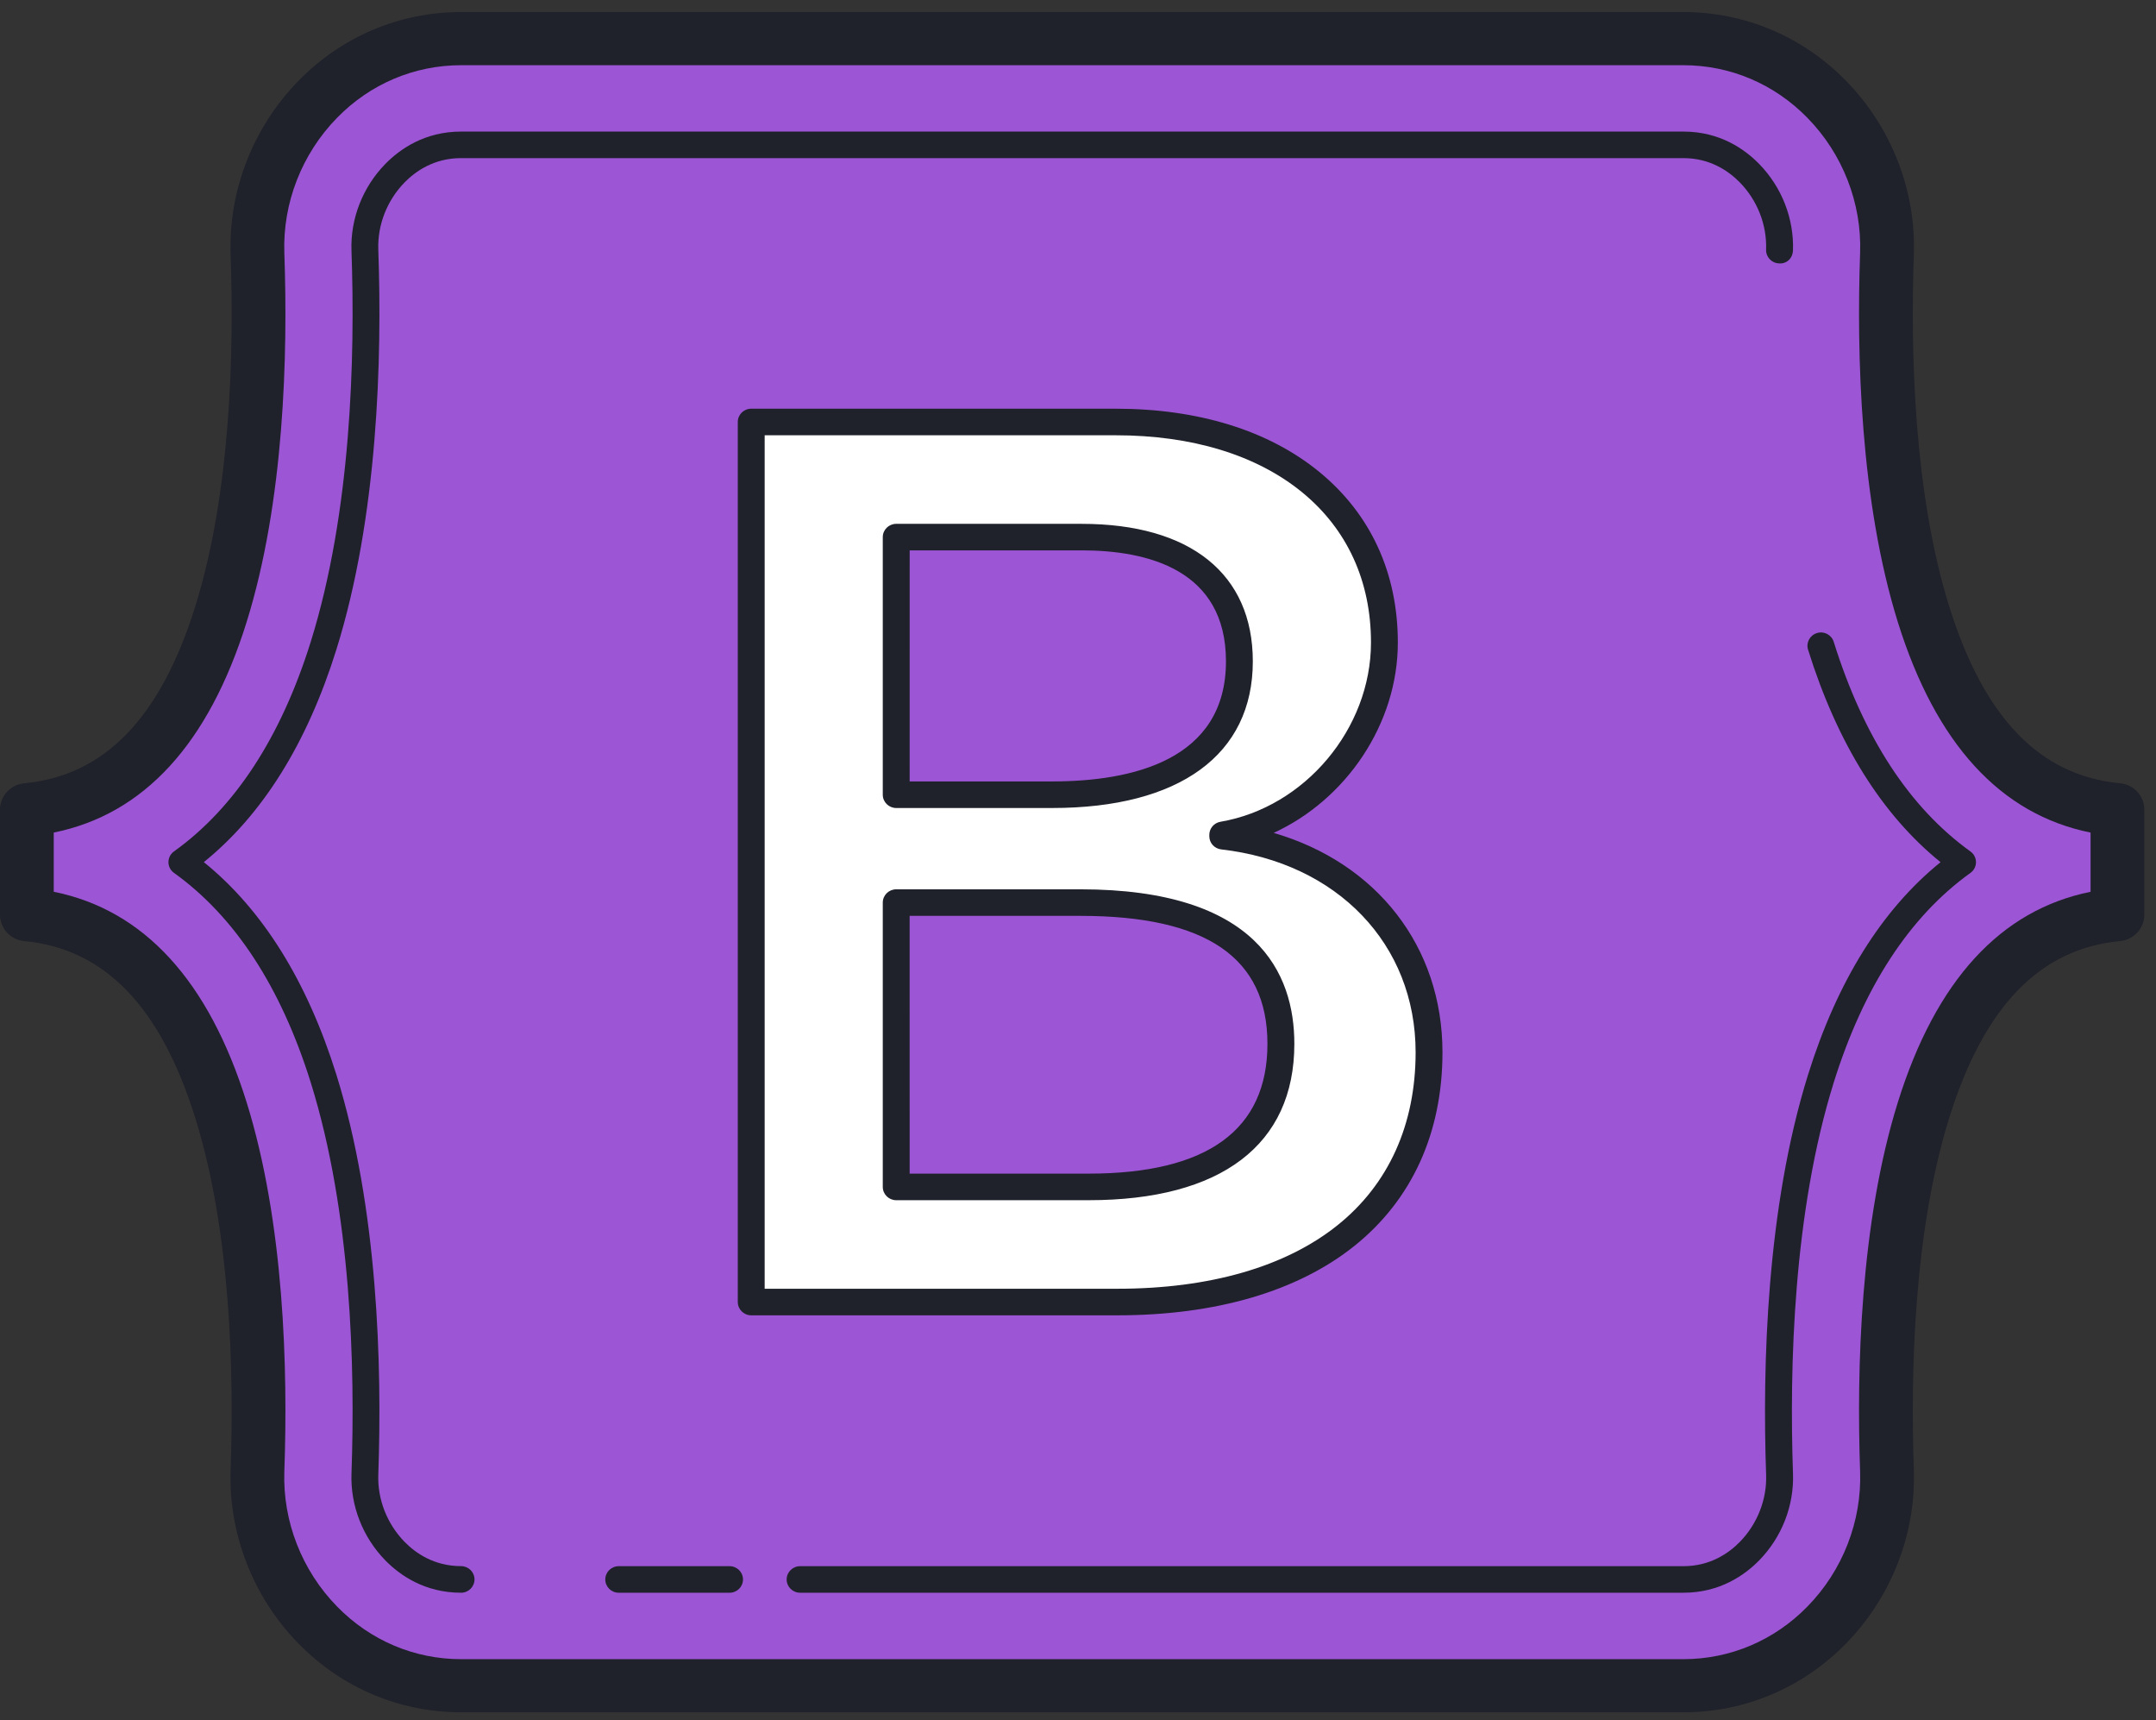 <svg width="84" height="67" viewBox="0 0 84 67" fill="none" xmlns="http://www.w3.org/2000/svg">
<rect x="0" y="0" width="84" height="67" fill="#333333" stroke="none"/>
<path d="M10.032 9.89C9.878 5.527 13.316 1.505 17.964 1.505H65.587C70.234 1.505 73.673 5.527 73.519 9.89C73.371 14.08 73.563 19.509 74.945 23.934C76.331 28.374 78.669 31.18 82.498 31.54V35.629C78.668 35.989 76.331 38.795 74.945 43.235C73.563 47.661 73.371 53.088 73.519 57.279C73.672 61.641 70.234 65.663 65.587 65.663H17.964C13.317 65.663 9.878 61.641 10.032 57.279C10.18 53.089 9.988 47.661 8.606 43.235C7.22 38.795 4.876 35.989 1.047 35.629V31.54C4.876 31.18 7.219 28.374 8.606 23.934C9.988 19.508 10.18 14.08 10.032 9.89Z" fill="#9C55D4"/>
<path d="M65.587 66.698H17.964C15.566 66.698 13.315 65.745 11.624 64.015C9.858 62.209 8.898 59.741 8.985 57.242C9.119 53.438 8.99 47.973 7.606 43.54C6.251 39.204 4.073 36.953 0.947 36.658C0.409 36.608 0 36.163 0 35.629V31.54C0 31.006 0.41 30.561 0.947 30.511C4.073 30.216 6.251 27.965 7.606 23.629C8.99 19.196 9.119 13.731 8.985 9.927C8.897 7.428 9.858 4.96 11.624 3.154C13.314 1.423 15.566 0.47 17.964 0.47H65.587C67.985 0.47 70.237 1.423 71.928 3.153C73.693 4.959 74.654 7.428 74.565 9.926C74.432 13.731 74.563 19.197 75.945 23.628C77.299 27.964 79.476 30.216 82.597 30.51C83.135 30.56 83.545 31.005 83.545 31.539V35.628C83.545 36.162 83.134 36.607 82.597 36.657C79.476 36.951 77.298 39.203 75.945 43.539C74.563 47.97 74.432 53.436 74.565 57.241C74.654 59.739 73.693 62.208 71.928 64.014C70.237 65.745 67.985 66.698 65.587 66.698ZM2.094 34.737C5.604 35.444 8.128 38.194 9.606 42.929C11.077 47.639 11.219 53.351 11.078 57.314C11.011 59.255 11.758 61.173 13.131 62.577C14.423 63.9 16.14 64.629 17.964 64.629H65.587C67.411 64.629 69.129 63.9 70.421 62.577C71.794 61.174 72.54 59.255 72.472 57.315C72.332 53.351 72.475 47.637 73.944 42.931C75.422 38.195 77.945 35.445 81.451 34.738V32.431C77.945 31.724 75.422 28.974 73.944 24.239C72.475 19.531 72.332 13.818 72.472 9.854C72.54 7.914 71.794 5.995 70.421 4.592C69.129 3.268 67.411 2.54 65.587 2.54H17.964C16.14 2.54 14.423 3.268 13.131 4.59C11.758 5.994 11.011 7.912 11.078 9.853C11.219 13.816 11.077 19.529 9.606 24.238C8.128 28.973 5.604 31.723 2.094 32.43V34.737Z" fill="#1F212B"/>
<path d="M17.964 61.524C16.727 61.524 15.881 60.924 15.389 60.422C14.606 59.62 14.179 58.526 14.218 57.423C14.366 53.222 14.207 47.138 12.608 42.015C11.271 37.733 9.247 35.134 7.087 33.585C9.247 32.036 11.271 29.436 12.608 25.155C14.207 20.033 14.366 13.948 14.218 9.746C14.179 8.644 14.606 7.55 15.389 6.748C15.881 6.244 16.727 5.644 17.964 5.644H65.587C66.825 5.644 67.67 6.244 68.162 6.747C68.945 7.548 69.372 8.641 69.332 9.744" fill="#9C55D4"/>
<path d="M17.965 62.041C16.545 62.041 15.577 61.356 15.013 60.781C14.131 59.878 13.651 58.646 13.694 57.403C13.842 53.241 13.685 47.218 12.107 42.166C10.947 38.452 9.155 35.705 6.779 34.001C6.644 33.904 6.563 33.748 6.563 33.583C6.563 33.417 6.644 33.261 6.779 33.165C9.155 31.462 10.946 28.714 12.107 25C13.685 19.948 13.841 13.926 13.694 9.762C13.65 8.52 14.131 7.288 15.013 6.386C15.577 5.81 16.545 5.125 17.965 5.125H65.587C67.007 5.125 67.976 5.811 68.538 6.386C69.421 7.288 69.901 8.52 69.856 9.762C69.846 10.047 69.623 10.283 69.314 10.26C69.025 10.25 68.799 10.01 68.809 9.724C68.844 8.761 68.471 7.806 67.785 7.105C67.363 6.674 66.64 6.159 65.586 6.159H17.963C16.91 6.159 16.187 6.673 15.764 7.104C15.079 7.806 14.704 8.762 14.739 9.724C14.889 13.968 14.726 20.114 13.105 25.304C11.966 28.95 10.231 31.732 7.941 33.582C10.231 35.432 11.966 38.214 13.105 41.859C14.726 47.05 14.888 53.196 14.739 57.438C14.704 58.403 15.078 59.358 15.764 60.061C16.186 60.491 16.91 61.005 17.963 61.005C18.252 61.005 18.487 61.236 18.487 61.522C18.487 61.807 18.253 62.041 17.965 62.041Z" fill="#1F212B"/>
<path d="M28.425 62.041H24.106C23.817 62.041 23.583 61.81 23.583 61.524C23.583 61.238 23.817 61.007 24.106 61.007H28.425C28.714 61.007 28.948 61.238 28.948 61.524C28.948 61.81 28.714 62.041 28.425 62.041Z" fill="#1F212B"/>
<path d="M70.943 25.154C72.279 29.436 74.303 32.035 76.461 33.584C74.302 35.133 72.279 37.734 70.943 42.014C69.345 47.134 69.185 53.219 69.332 57.422C69.372 58.526 68.945 59.619 68.162 60.42C67.67 60.924 66.825 61.524 65.587 61.524H31.173" fill="#9C55D4"/>
<path d="M65.587 62.041H31.173C30.884 62.041 30.649 61.81 30.649 61.524C30.649 61.239 30.884 61.007 31.173 61.007H65.587C66.641 61.007 67.363 60.492 67.786 60.061C68.471 59.359 68.845 58.404 68.81 57.441C68.661 53.197 68.825 47.05 70.444 41.862C71.583 38.216 73.318 35.435 75.606 33.584C73.318 31.733 71.583 28.952 70.444 25.307C70.358 25.033 70.513 24.744 70.79 24.66C71.065 24.572 71.359 24.728 71.444 25.001C72.604 28.714 74.396 31.461 76.77 33.166C76.906 33.263 76.986 33.419 76.986 33.584C76.986 33.75 76.906 33.906 76.77 34.002C74.396 35.706 72.605 38.454 71.444 42.167C69.868 47.218 69.712 53.24 69.857 57.404C69.902 58.647 69.421 59.879 68.539 60.781C67.976 61.355 67.007 62.041 65.587 62.041Z" fill="#1F212B"/>
<path d="M47.638 32.573V32.52C51.175 31.916 53.936 28.639 53.936 25.028C53.936 22.476 52.944 20.315 51.065 18.778C49.193 17.246 46.564 16.436 43.465 16.436H29.269V50.716H43.538C47.246 50.716 50.324 49.821 52.439 48.127C54.557 46.431 55.676 43.963 55.676 40.989C55.677 36.498 52.45 33.123 47.638 32.573ZM40.99 30.957H34.919V20.922H42.143C46.106 20.922 48.288 22.641 48.288 25.762C48.287 29.111 45.696 30.957 40.99 30.957ZM34.917 35.158H42.093C47.277 35.158 49.905 37.009 49.905 40.66C49.905 44.306 47.313 46.234 42.411 46.234H34.917V35.158Z" fill="white"/>
<path d="M43.54 51.235H29.269C28.98 51.235 28.745 51.003 28.745 50.717V16.437C28.745 16.151 28.98 15.92 29.269 15.92H43.466C46.69 15.92 49.432 16.77 51.4 18.381C53.401 20.019 54.461 22.318 54.461 25.029C54.461 28.199 52.447 31.146 49.623 32.443C53.627 33.61 56.2 36.86 56.2 40.991C56.2 44.126 55.014 46.733 52.77 48.531C50.561 50.299 47.369 51.235 43.54 51.235ZM29.792 50.2H43.54C47.127 50.2 50.091 49.345 52.111 47.726C54.102 46.132 55.154 43.803 55.154 40.99C55.154 36.782 52.109 33.605 47.578 33.086C47.315 33.056 47.116 32.835 47.116 32.572V32.52C47.116 32.269 47.299 32.053 47.55 32.01C50.838 31.449 53.415 28.382 53.415 25.028C53.415 22.635 52.487 20.612 50.733 19.176C48.956 17.723 46.443 16.955 43.467 16.955H29.792V50.2ZM42.411 46.751H34.917C34.629 46.751 34.394 46.519 34.394 46.234V35.158C34.394 34.872 34.629 34.641 34.917 34.641H42.093C48.982 34.641 50.429 37.914 50.429 40.66C50.429 44.588 47.581 46.751 42.411 46.751ZM35.441 45.716H42.411C47.036 45.716 49.381 44.015 49.381 40.66C49.381 37.306 46.997 35.675 42.092 35.675H35.44L35.441 45.716ZM40.99 31.474H34.917C34.629 31.474 34.394 31.242 34.394 30.957V20.922C34.394 20.636 34.629 20.405 34.917 20.405H42.142C46.38 20.405 48.811 22.357 48.811 25.762C48.812 29.392 45.961 31.474 40.99 31.474ZM35.441 30.439H40.99C44.081 30.439 47.765 29.628 47.765 25.761C47.765 22.189 44.708 21.438 42.143 21.438H35.442L35.441 30.439Z" fill="#1F212B"/>
</svg>
